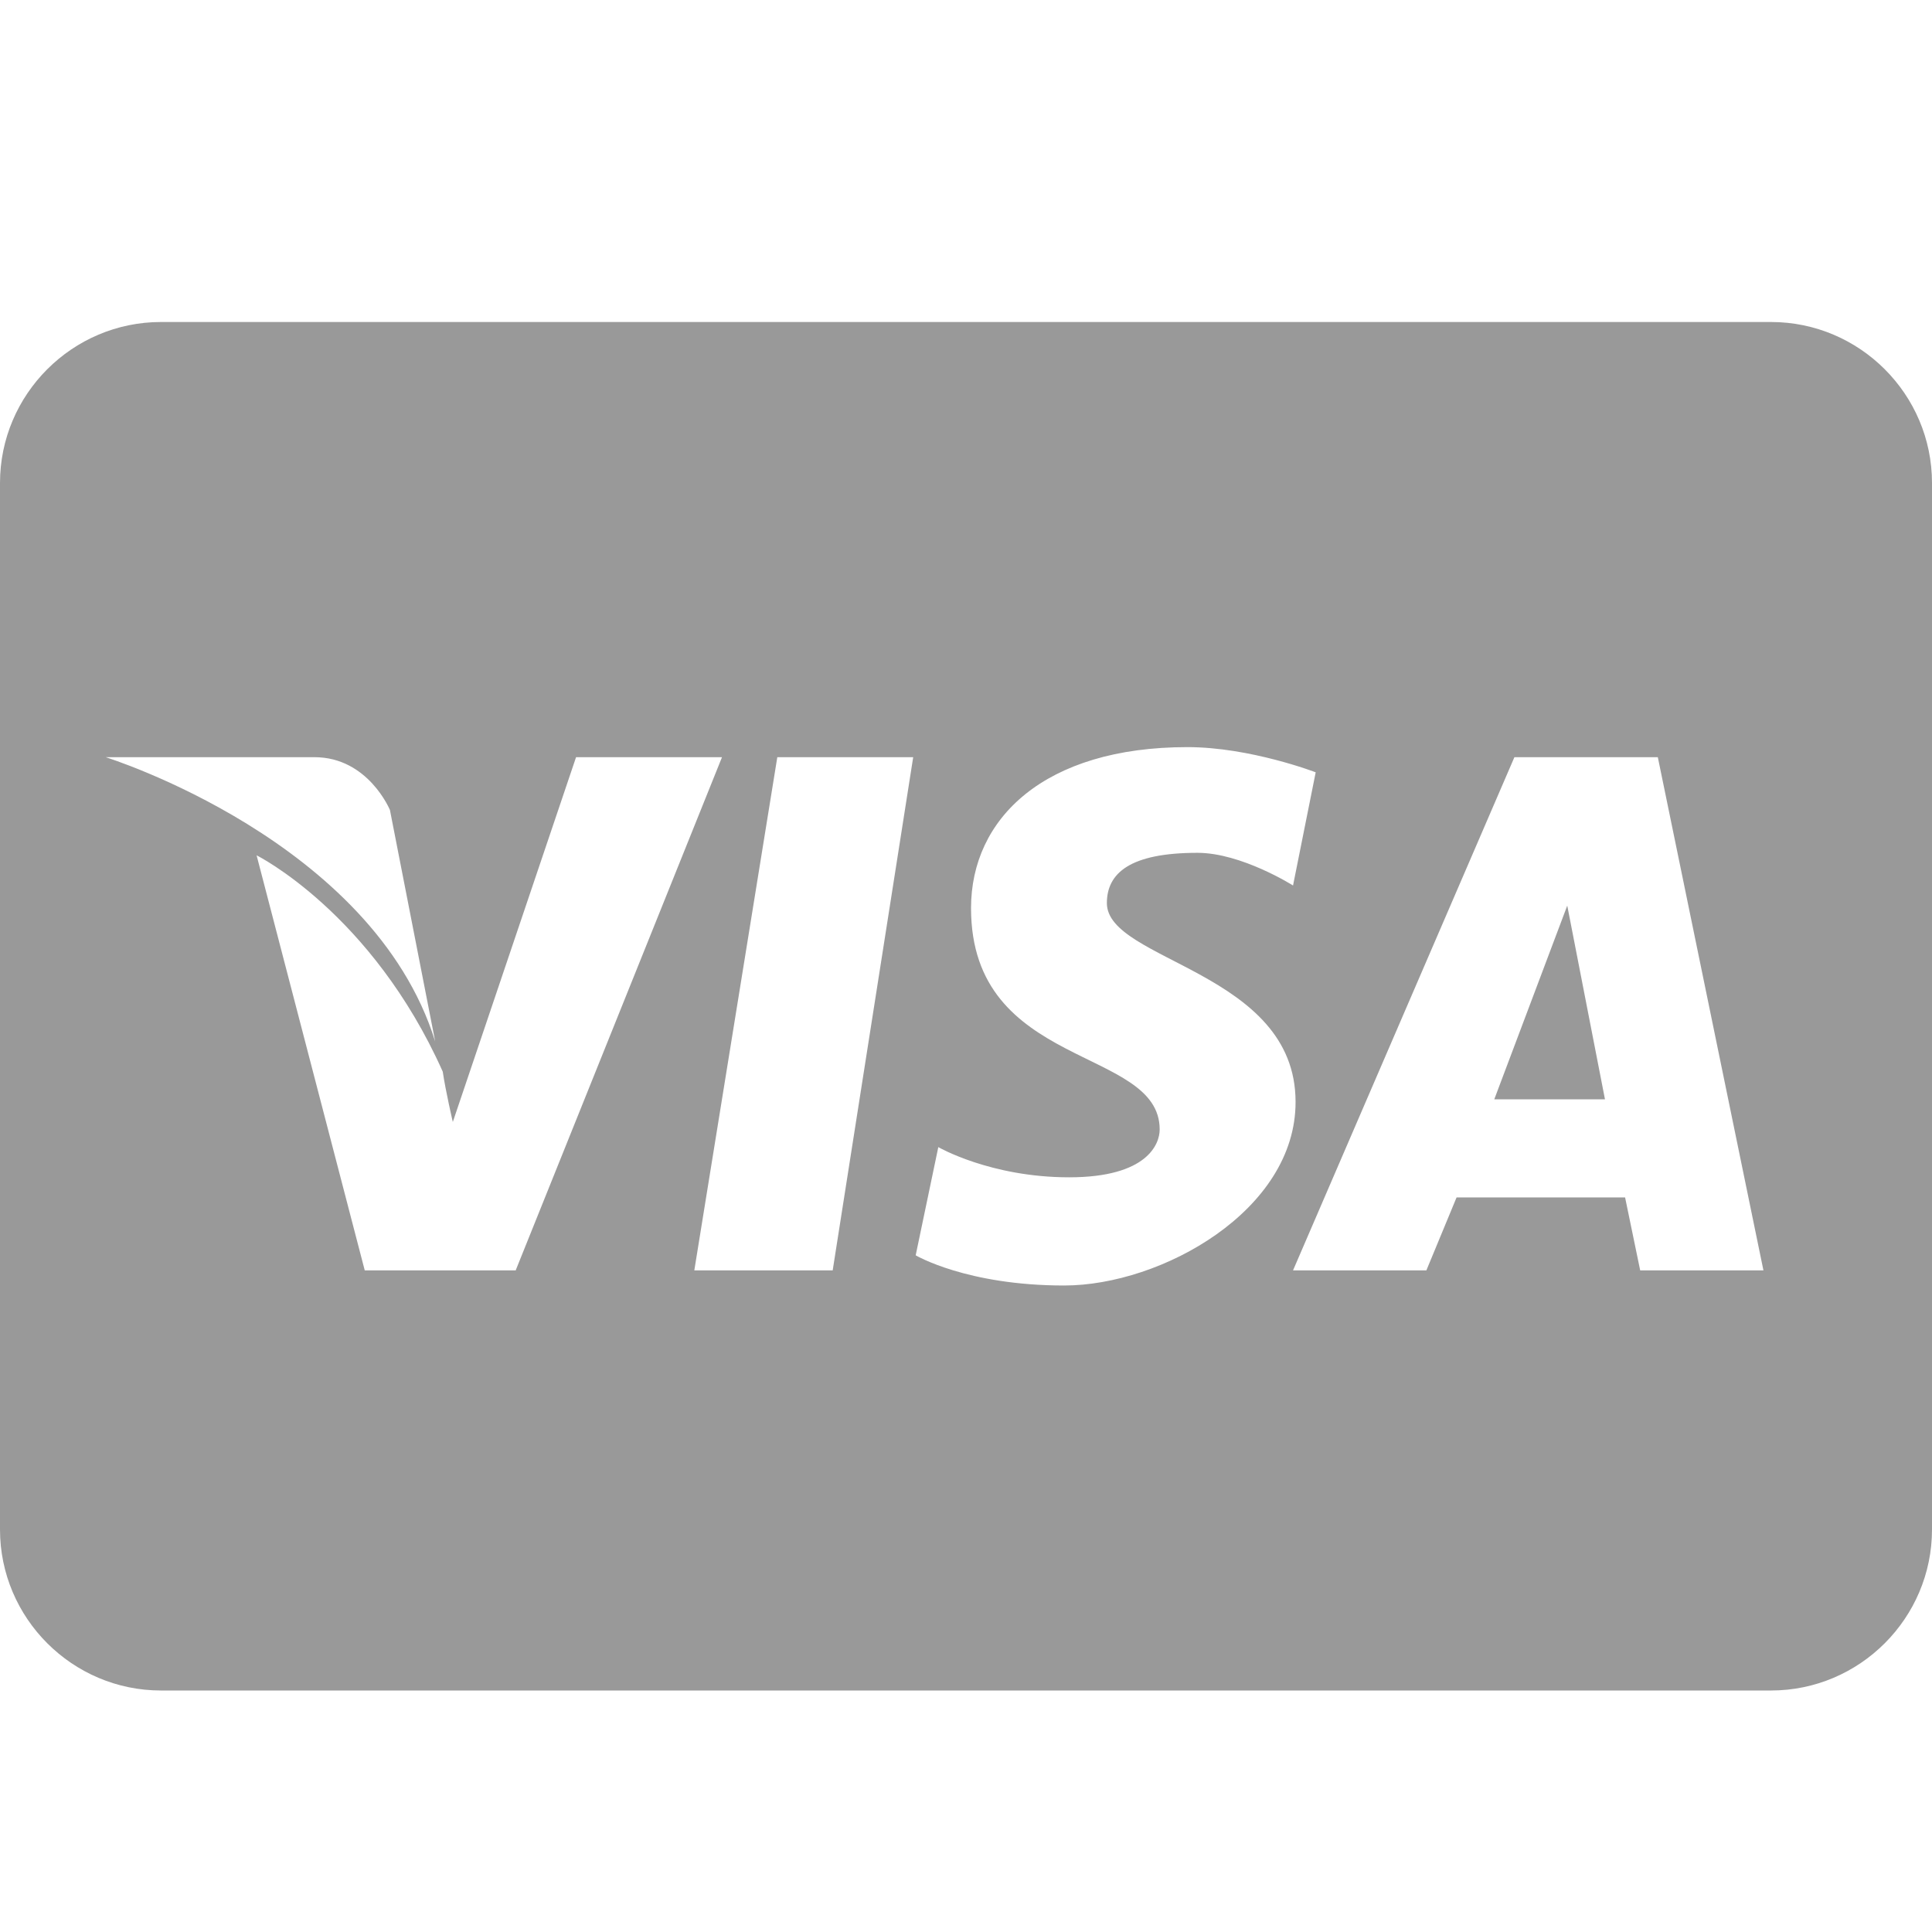 <?xml version="1.0" encoding="UTF-8"?>
<svg xmlns="http://www.w3.org/2000/svg" xmlns:xlink="http://www.w3.org/1999/xlink" width="48pt" height="48pt" viewBox="0 0 48 48" version="1.1">
<g id="surface11331">
<path style=" stroke:none;fill-rule:nonzero;fill:rgb(60%,60%,60%);fill-opacity:1;" d="M 4 8 C 1.797 8 0 9.797 0 12 L 0 38 C 0 40.203 1.797 42 4 42 L 44 42 C 46.203 42 48 40.203 48 38 L 48 12 C 48 9.797 46.203 8 44 8 Z M 29.5 18.562 C 31.062 18.562 32.688 19.188 32.688 19.188 L 32.125 22 C 32.125 22 30.844 21.188 29.75 21.188 C 28.07 21.188 27.5 21.695 27.5 22.438 C 27.5 23.883 32.188 24.133 32.188 27.375 C 32.195 30.07 28.859 31.938 26.438 31.938 C 24.016 31.938 22.75 31.188 22.75 31.188 L 23.312 28.5 C 23.312 28.5 24.609 29.25 26.562 29.25 C 28.516 29.25 28.812 28.414 28.812 28.062 C 28.812 25.992 24.125 26.586 24.125 22.562 C 24.125 20.336 25.945 18.562 29.5 18.562 Z M 2.625 18.812 L 7.812 18.812 C 9.148 18.812 9.688 20.125 9.688 20.125 L 10.812 25.875 C 9.258 20.875 2.625 18.812 2.625 18.812 Z M 14.312 18.812 L 17.938 18.812 L 12.812 31.562 L 9.062 31.562 L 6.375 21.25 C 6.375 21.25 9.234 22.672 11 26.625 C 11.07 27.102 11.25 27.875 11.25 27.875 Z M 19.312 18.812 L 22.688 18.812 L 20.688 31.562 L 17.25 31.562 Z M 37.625 18.812 L 41.188 18.812 L 43.812 31.562 L 40.75 31.562 L 40.375 29.75 L 36.188 29.75 L 35.438 31.562 L 32.125 31.562 Z M 38.938 22.5 L 37.125 27.312 L 39.875 27.312 Z M 38.938 22.5 "/>
</g>
</svg>
